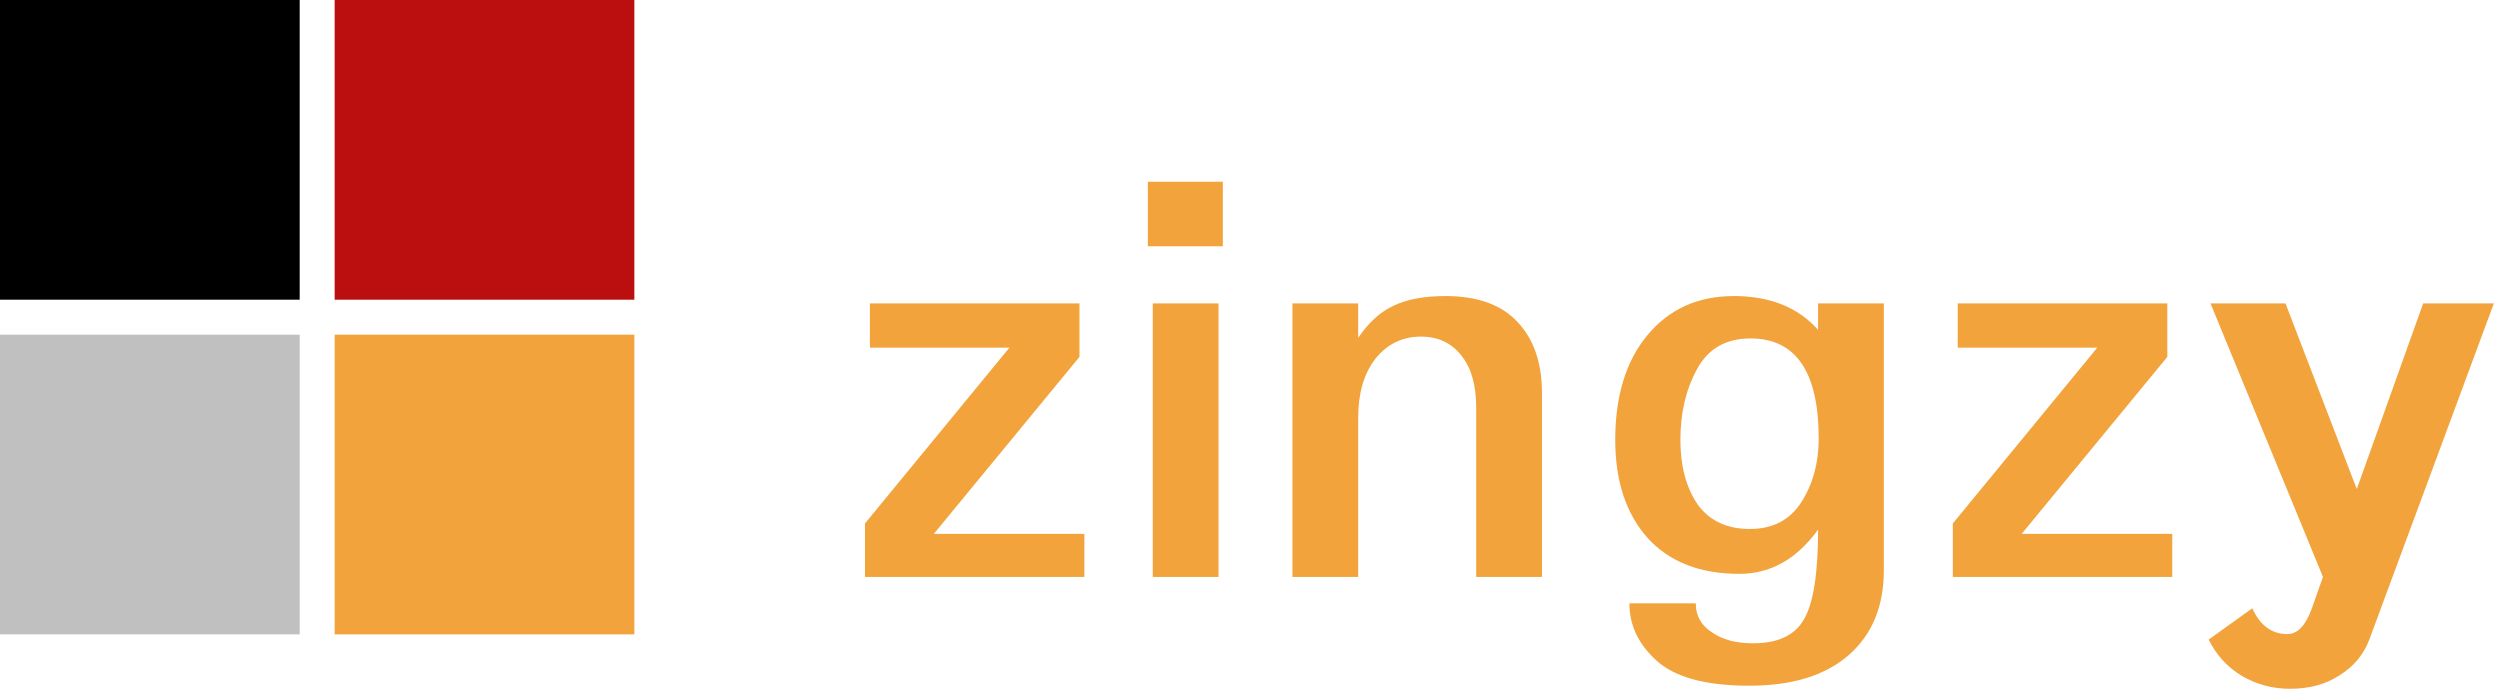 <svg width="143" height="40" viewBox="0 0 143 40" fill="none" xmlns="http://www.w3.org/2000/svg">
<rect y="19.143" width="17.143" height="17.143" fill="#C0C0C0"/>
<rect x="19.143" y="19.143" width="17.143" height="17.143" fill="#F2A33B"/>
<rect x="19.142" width="17.143" height="17.143" fill="#BB0E0F"/>
<rect width="17.142" height="17.142" fill="black"/>
<path d="M62.027 33H49.477V29.941L57.738 19.887H49.758V17.355H61.746V20.414L53.414 30.539H62.027V33ZM69.7 33H65.938V17.355H69.7V33ZM69.946 14.086H65.657V10.395H69.946V14.086ZM88.201 33H84.439V23.297C84.439 22.031 84.157 21.047 83.595 20.344C83.032 19.617 82.259 19.254 81.275 19.254C80.22 19.254 79.353 19.676 78.673 20.52C78.017 21.363 77.689 22.488 77.689 23.895V33H73.927V17.355H77.689V19.324C78.275 18.457 78.943 17.848 79.693 17.496C80.466 17.121 81.462 16.934 82.681 16.934C84.509 16.934 85.88 17.426 86.794 18.41C87.732 19.395 88.201 20.754 88.201 22.488V33ZM104.029 25.09C104.029 21.27 102.728 19.359 100.127 19.359C98.721 19.359 97.701 19.945 97.068 21.117C96.436 22.266 96.119 23.613 96.119 25.16C96.119 26.66 96.447 27.891 97.103 28.852C97.783 29.789 98.779 30.258 100.092 30.258C101.404 30.258 102.389 29.742 103.045 28.711C103.701 27.68 104.029 26.473 104.029 25.09ZM107.756 32.613C107.756 34.676 107.088 36.293 105.752 37.465C104.416 38.637 102.518 39.223 100.057 39.223C97.572 39.223 95.803 38.742 94.748 37.781C93.717 36.844 93.201 35.754 93.201 34.512H96.998C96.998 35.215 97.303 35.766 97.912 36.164C98.521 36.586 99.307 36.797 100.268 36.797C101.697 36.797 102.67 36.34 103.185 35.426C103.725 34.512 103.994 32.801 103.994 30.293C102.775 31.98 101.275 32.824 99.494 32.824C97.244 32.824 95.498 32.145 94.256 30.785C93.014 29.402 92.392 27.527 92.392 25.16C92.392 22.652 93.002 20.66 94.221 19.184C95.463 17.684 97.115 16.934 99.178 16.934C101.24 16.934 102.846 17.578 103.994 18.867V17.355H107.756V32.613ZM124.252 33H111.702V29.941L119.963 19.887H111.983V17.355H123.971V20.414L115.639 30.539H124.252V33ZM142.648 17.355L135.511 36.621C135.183 37.465 134.62 38.133 133.823 38.625C133.05 39.141 132.101 39.398 130.976 39.398C129.991 39.398 129.077 39.152 128.234 38.66C127.413 38.168 126.78 37.477 126.335 36.586L128.831 34.793C129.277 35.777 129.945 36.27 130.835 36.27C131.421 36.27 131.89 35.777 132.241 34.793L132.874 33L126.441 17.355H130.73L134.808 27.973L138.605 17.355H142.648Z" fill="#F2A33B"/>
</svg>
